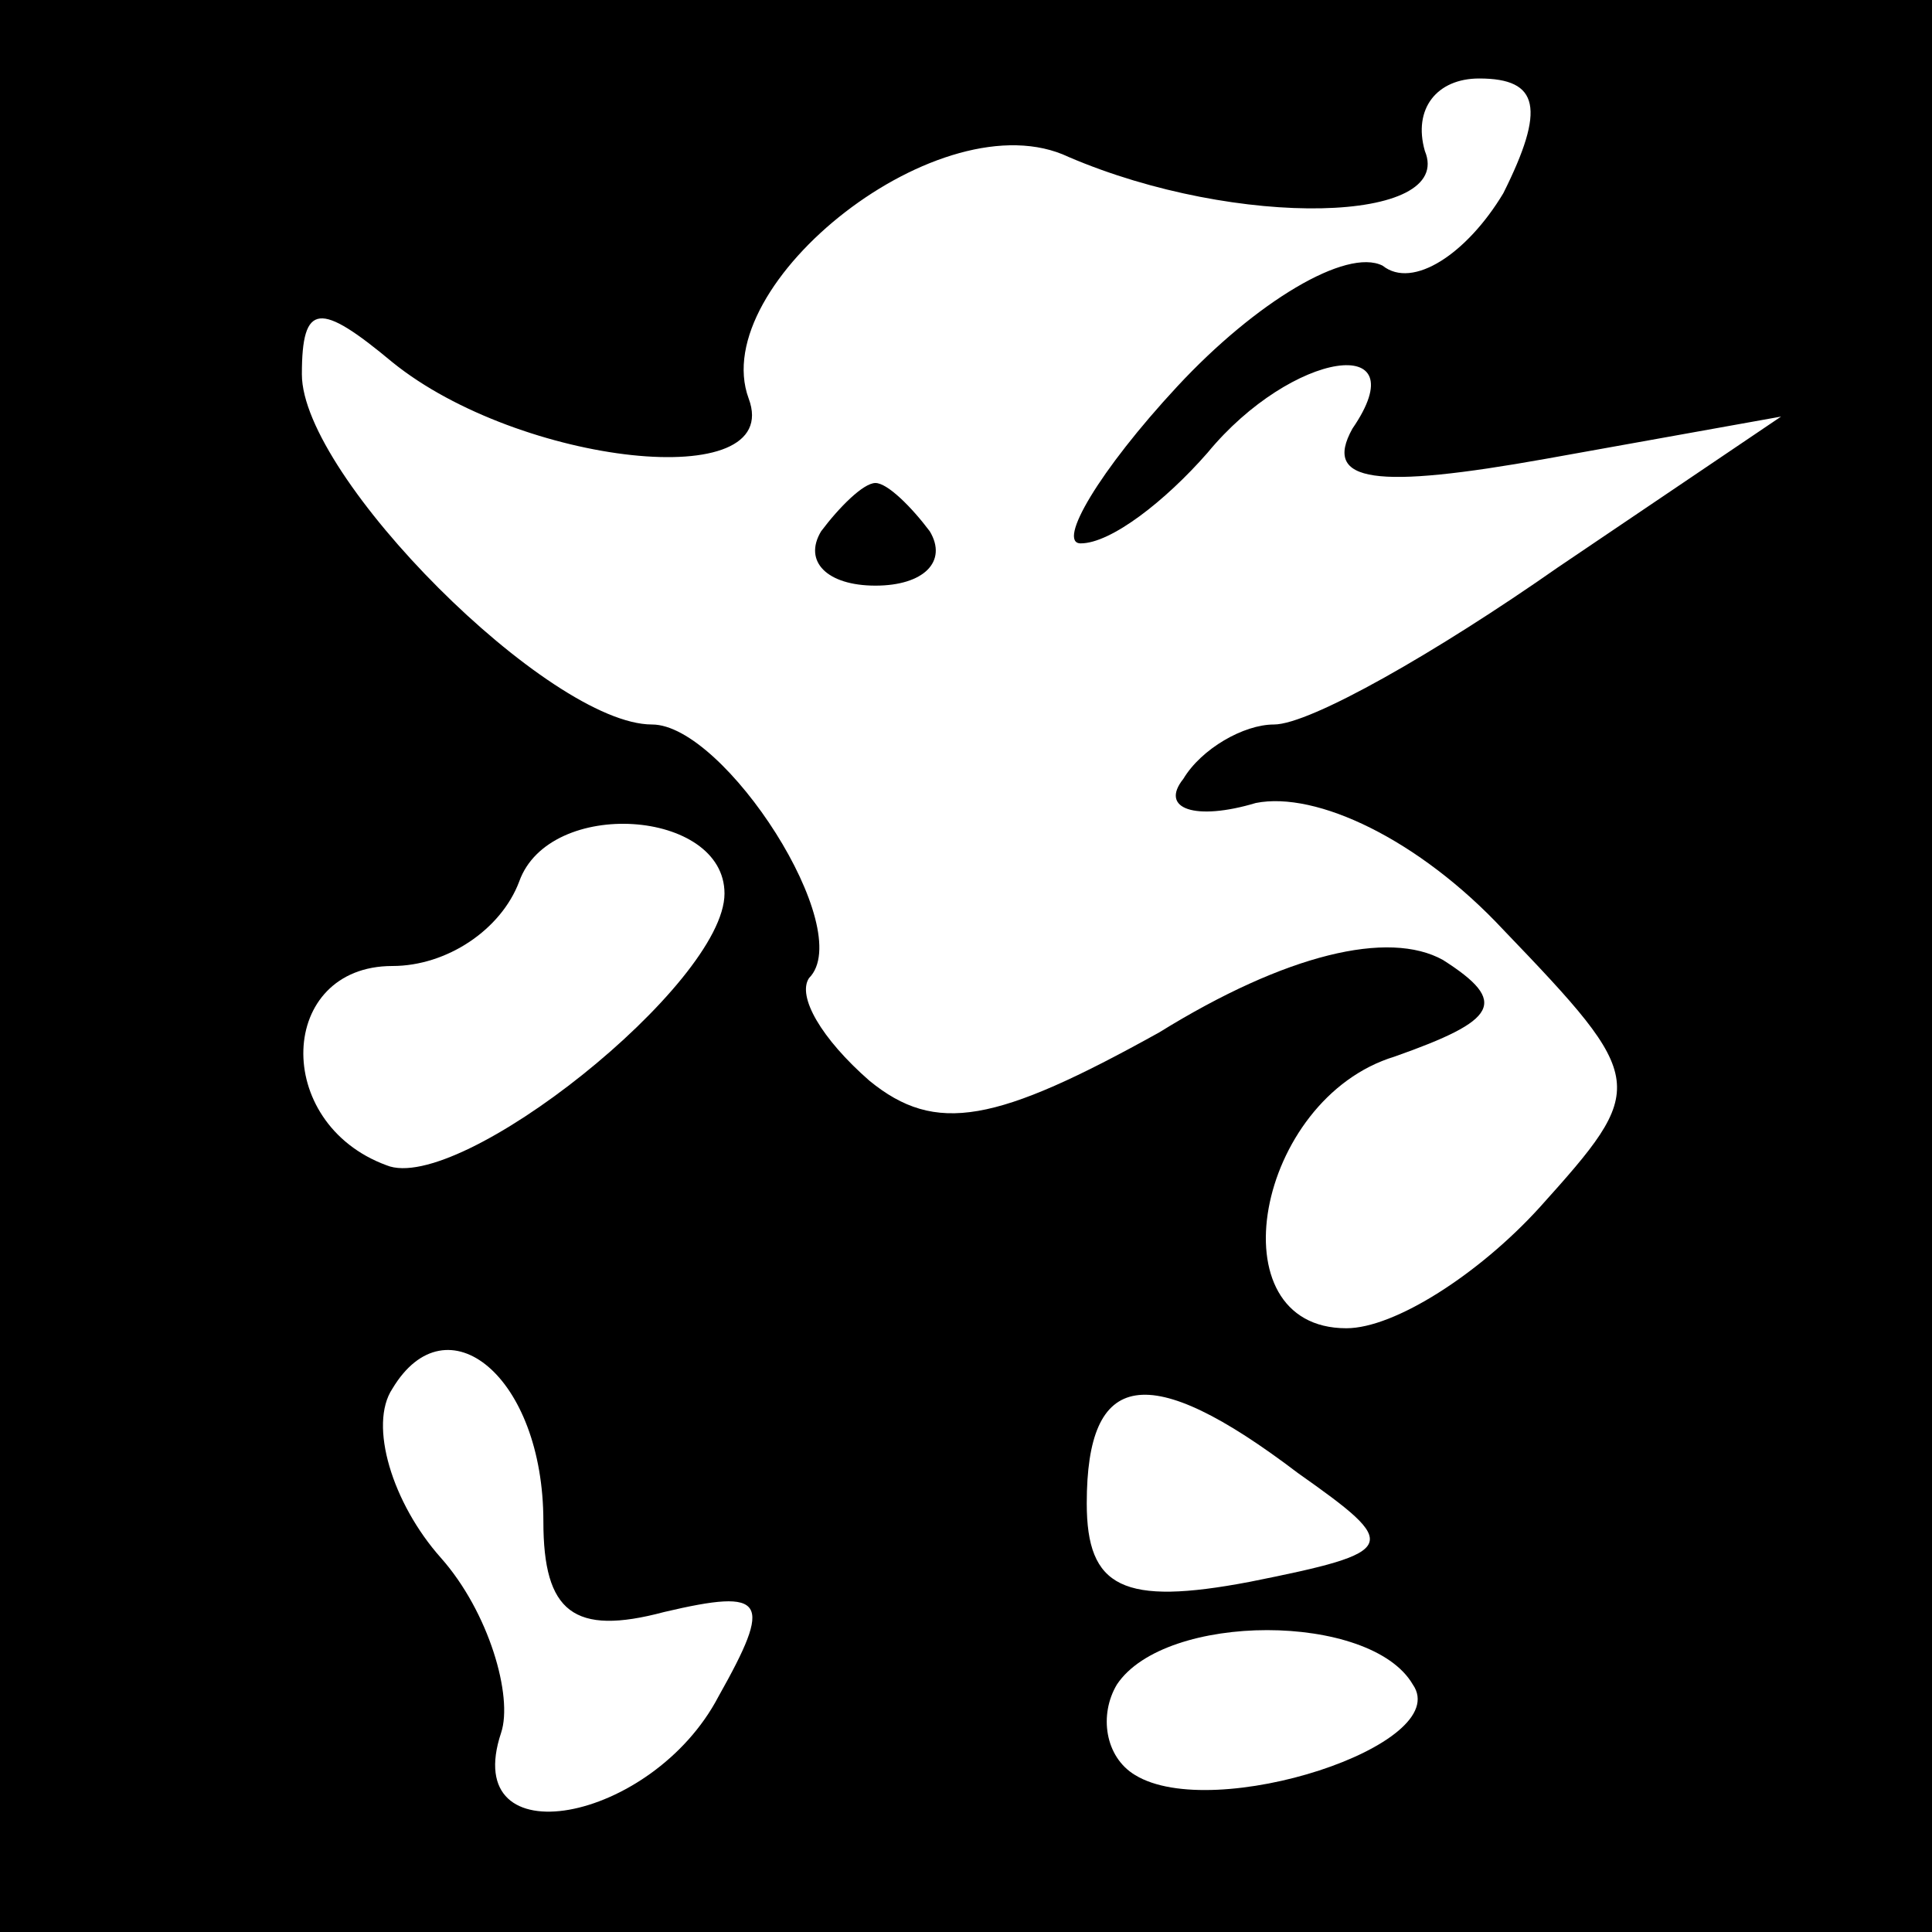 <?xml version="1.0" standalone="no"?>
<!DOCTYPE svg PUBLIC "-//W3C//DTD SVG 20010904//EN"
 "http://www.w3.org/TR/2001/REC-SVG-20010904/DTD/svg10.dtd">
<svg version="1.0" xmlns="http://www.w3.org/2000/svg"
 width="32pt" height="32pt" viewBox="0 0 32 32"
 preserveAspectRatio="xMidYMid meet">
<rect x="0" y="0" width="32" height="32" fill="#808080" stroke="none"/>
<g transform="translate(0,32) scale(0.1,-0.1)"
fill="#000000" stroke="none">
<path fill="#000000" stroke="none" d="M0 160 l0 -160 160 0 160 0 0 160 0
160 -160 0 -160 0 0 -160z"/>
<path fill="#ffffff" stroke="none" d="M249 288 c-6 -10 -15 -16 -20 -12 -6 3
-21 -6 -34 -20 -13 -14 -20 -26 -16 -26 5 0 14 7 21 15 14 17 35 20 24 4 -5
-9 4 -10 32 -5 l39 7 -37 -25 c-20 -14 -41 -26 -47 -26 -5 0 -12 -4 -15 -9 -4
-5 2 -7 12 -4 10 2 27 -6 41 -21 24 -25 24 -26 6 -46 -10 -11 -24 -20 -32 -20
-22 0 -15 38 8 45 17 6 19 9 8 16 -9 5 -26 1 -47 -12 -27 -15 -37 -17 -48 -8
-8 7 -12 14 -10 17 8 8 -14 42 -26 42 -17 0 -58 41 -58 58 0 12 3 12 15 2 21
-17 65 -22 59 -6 -7 19 32 50 53 40 28 -12 64 -11 59 1 -2 7 2 12 9 12 10 0
11 -5 4 -19z"/>
<path fill="#ffffff" stroke="none" d="M120 172 c0 -15 -44 -50 -56 -45 -19 7
-18 33 1 33 9 0 18 6 21 14 5 14 34 12 34 -2z"/>
<path fill="#ffffff" stroke="none" d="M90 68 c0 -15 5 -19 20 -15 17 4 18 2
9 -14 -11 -21 -43 -27 -36 -6 2 6 -2 20 -10 29 -8 9 -12 22 -8 28 9 15 25 2
25 -22z"/>
<path fill="#ffffff" stroke="none" d="M215 76 c17 -12 17 -13 -8 -18 -21 -4
-27 -1 -27 13 0 22 10 24 35 5z"/>
<path fill="#ffffff" stroke="none" d="M234 41 c7 -10 -33 -23 -46 -15 -5 3
-6 10 -3 15 8 12 42 12 49 0z"/>
<path fill="#000000" stroke="none" d="M136 232 c-3 -5 1 -9 9 -9 8 0 12 4 9
9 -3 4 -7 8 -9 8 -2 0 -6 -4 -9 -8z"/>
</g>
</svg>
